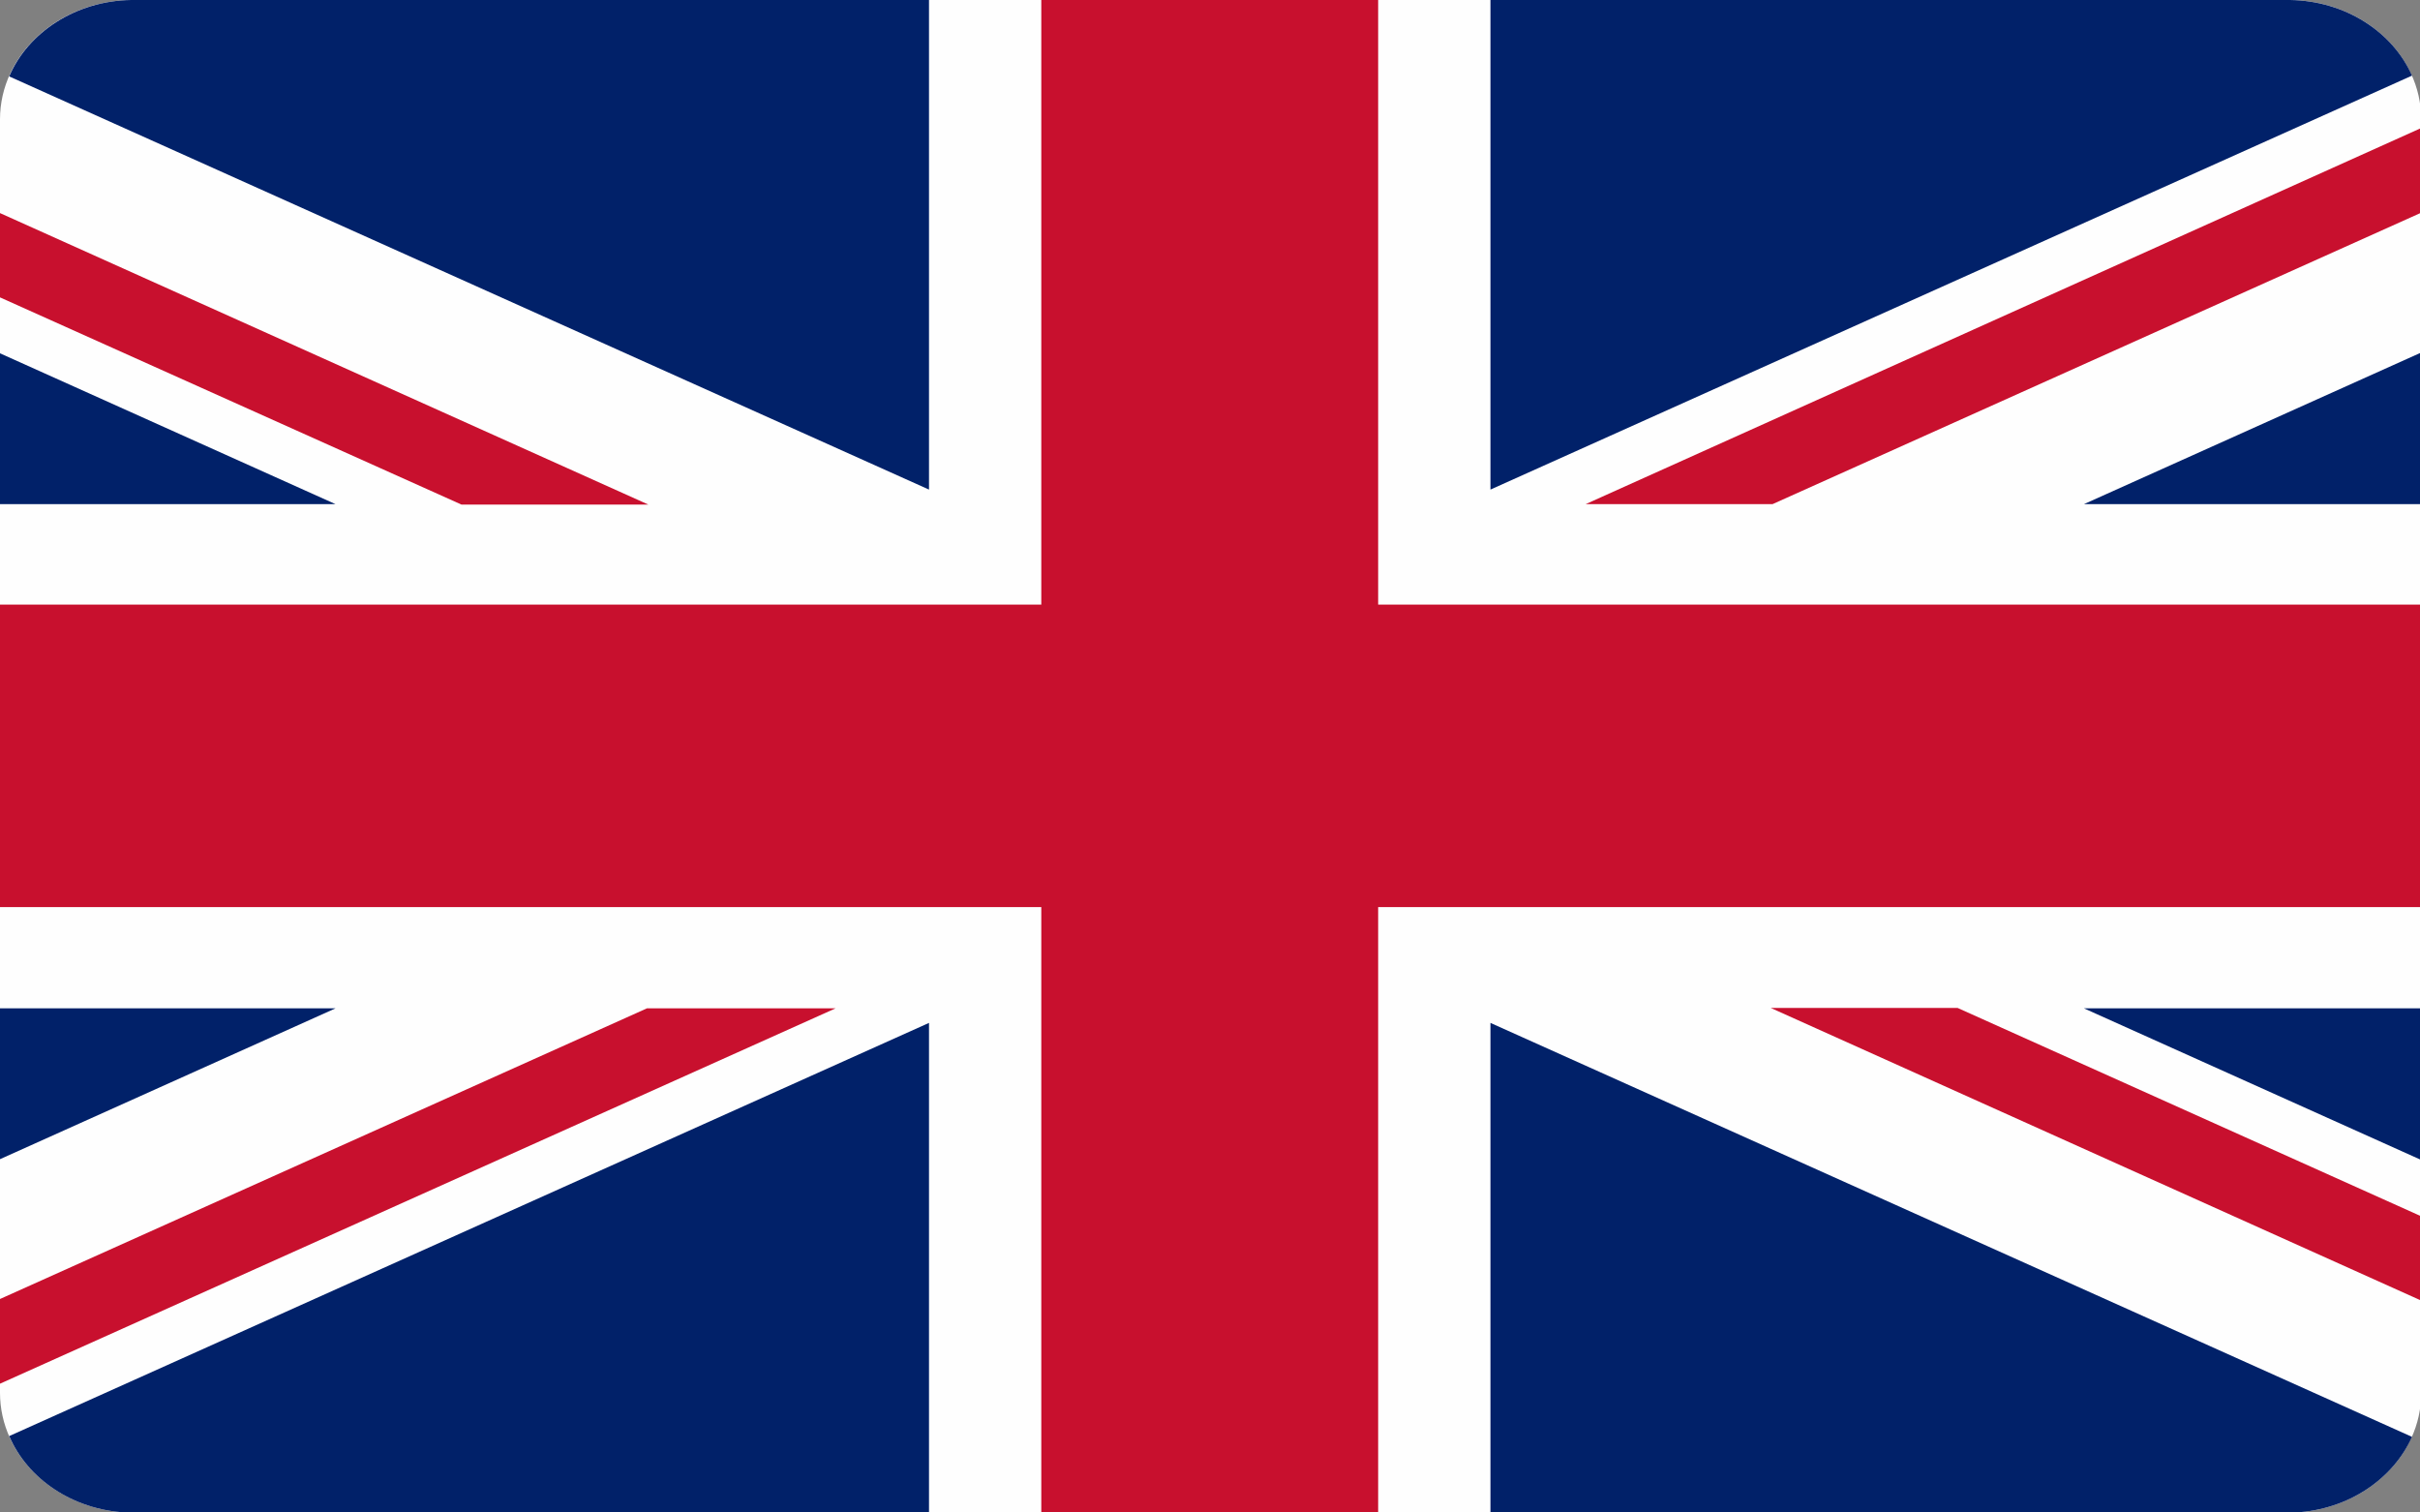 <?xml version="1.0" encoding="UTF-8" standalone="no"?>
<svg
  version="1.1"
  id="uk-flag"
  width="100%"
  height="100%"
  x="0px"
  y="0px"
  viewBox="0 0 38.4 24"
  xml:space="preserve"
  xmlns="http://www.w3.org/2000/svg">
  <rect x="0" y="0" width="38.4" height="24" fill="#808080" stroke="none"/>
  <style
   type="text/css"
   id="style1">.st0{fill:#FEFEFE;} .st1{fill:#C8102E;} .st2{fill:#012169;}</style>
  <g
   id="g12"
   transform="scale(0.696,0.625)">
    <path
   class="st0"
   d="m 2.87,38.4 h 49.46 c 1.59,-0.09 2.87,-1.42 2.87,-3.03 V 3.03 C 55.2,1.37 53.85,0.01 52.19,0 H 3.01 C 1.35,0.01 0,1.37 0,3.03 v 32.33 c 0,1.62 1.28,2.95 2.87,3.04 z"
   id="path1" />
    <polygon
   class="st1"
   points="31.42,0 23.74,0 23.74,15.35 0,15.35 0,23.03 23.74,23.03 23.74,38.4 31.42,38.4 31.42,23.03 55.2,23.03 55.2,15.35 31.42,15.35 "
   id="polygon1" />
    <path
   class="st2"
   d="M 33.98,12.43 V 0 h 18.23 c 1.26,0.02 2.34,0.81 2.78,1.92 z"
   id="path2" />
    <path
   class="st2"
   d="M 33.98,25.97 V 38.4 h 18.35 c 1.21,-0.07 2.23,-0.85 2.66,-1.92 z"
   id="path3" />
    <path
   class="st2"
   d="M 21.18,25.97 V 38.4 H 2.87 C 1.66,38.33 0.63,37.55 0.21,36.46 Z"
   id="path4" />
    <path
   class="st2"
   d="M 21.18,12.43 V 0 H 2.99 C 1.73,0.02 0.64,0.82 0.21,1.94 Z"
   id="path5" />
    <polygon
   class="st2"
   points="7.65,12.8 0,8.97 0,12.8 "
   id="polygon5" />
    <polygon
   class="st2"
   points="47.51,12.8 55.2,8.95 55.2,12.8 "
   id="polygon6" />
    <polygon
   class="st2"
   points="47.51,25.6 55.2,29.45 55.2,25.6 "
   id="polygon7" />
    <polygon
   class="st2"
   points="7.65,25.6 0,29.43 0,25.6 "
   id="polygon8" />
    <polygon
   class="st1"
   points="55.2,5.4 55.2,3.25 36.15,12.8 40.41,12.8 "
   id="polygon9" />
    <polygon
   class="st1"
   points="0,32.98 0,35.13 19.05,25.6 19.01,25.6 14.75,25.6 "
   id="polygon10" />
    <polygon
   class="st1"
   points="0,7.55 10.52,12.81 14.78,12.81 0,5.41 "
   id="polygon11" />
    <polygon
   class="st1"
   points="55.2,30.88 44.63,25.59 40.37,25.59 55.2,33.02 "
   id="polygon12" />
  </g>
</svg>
